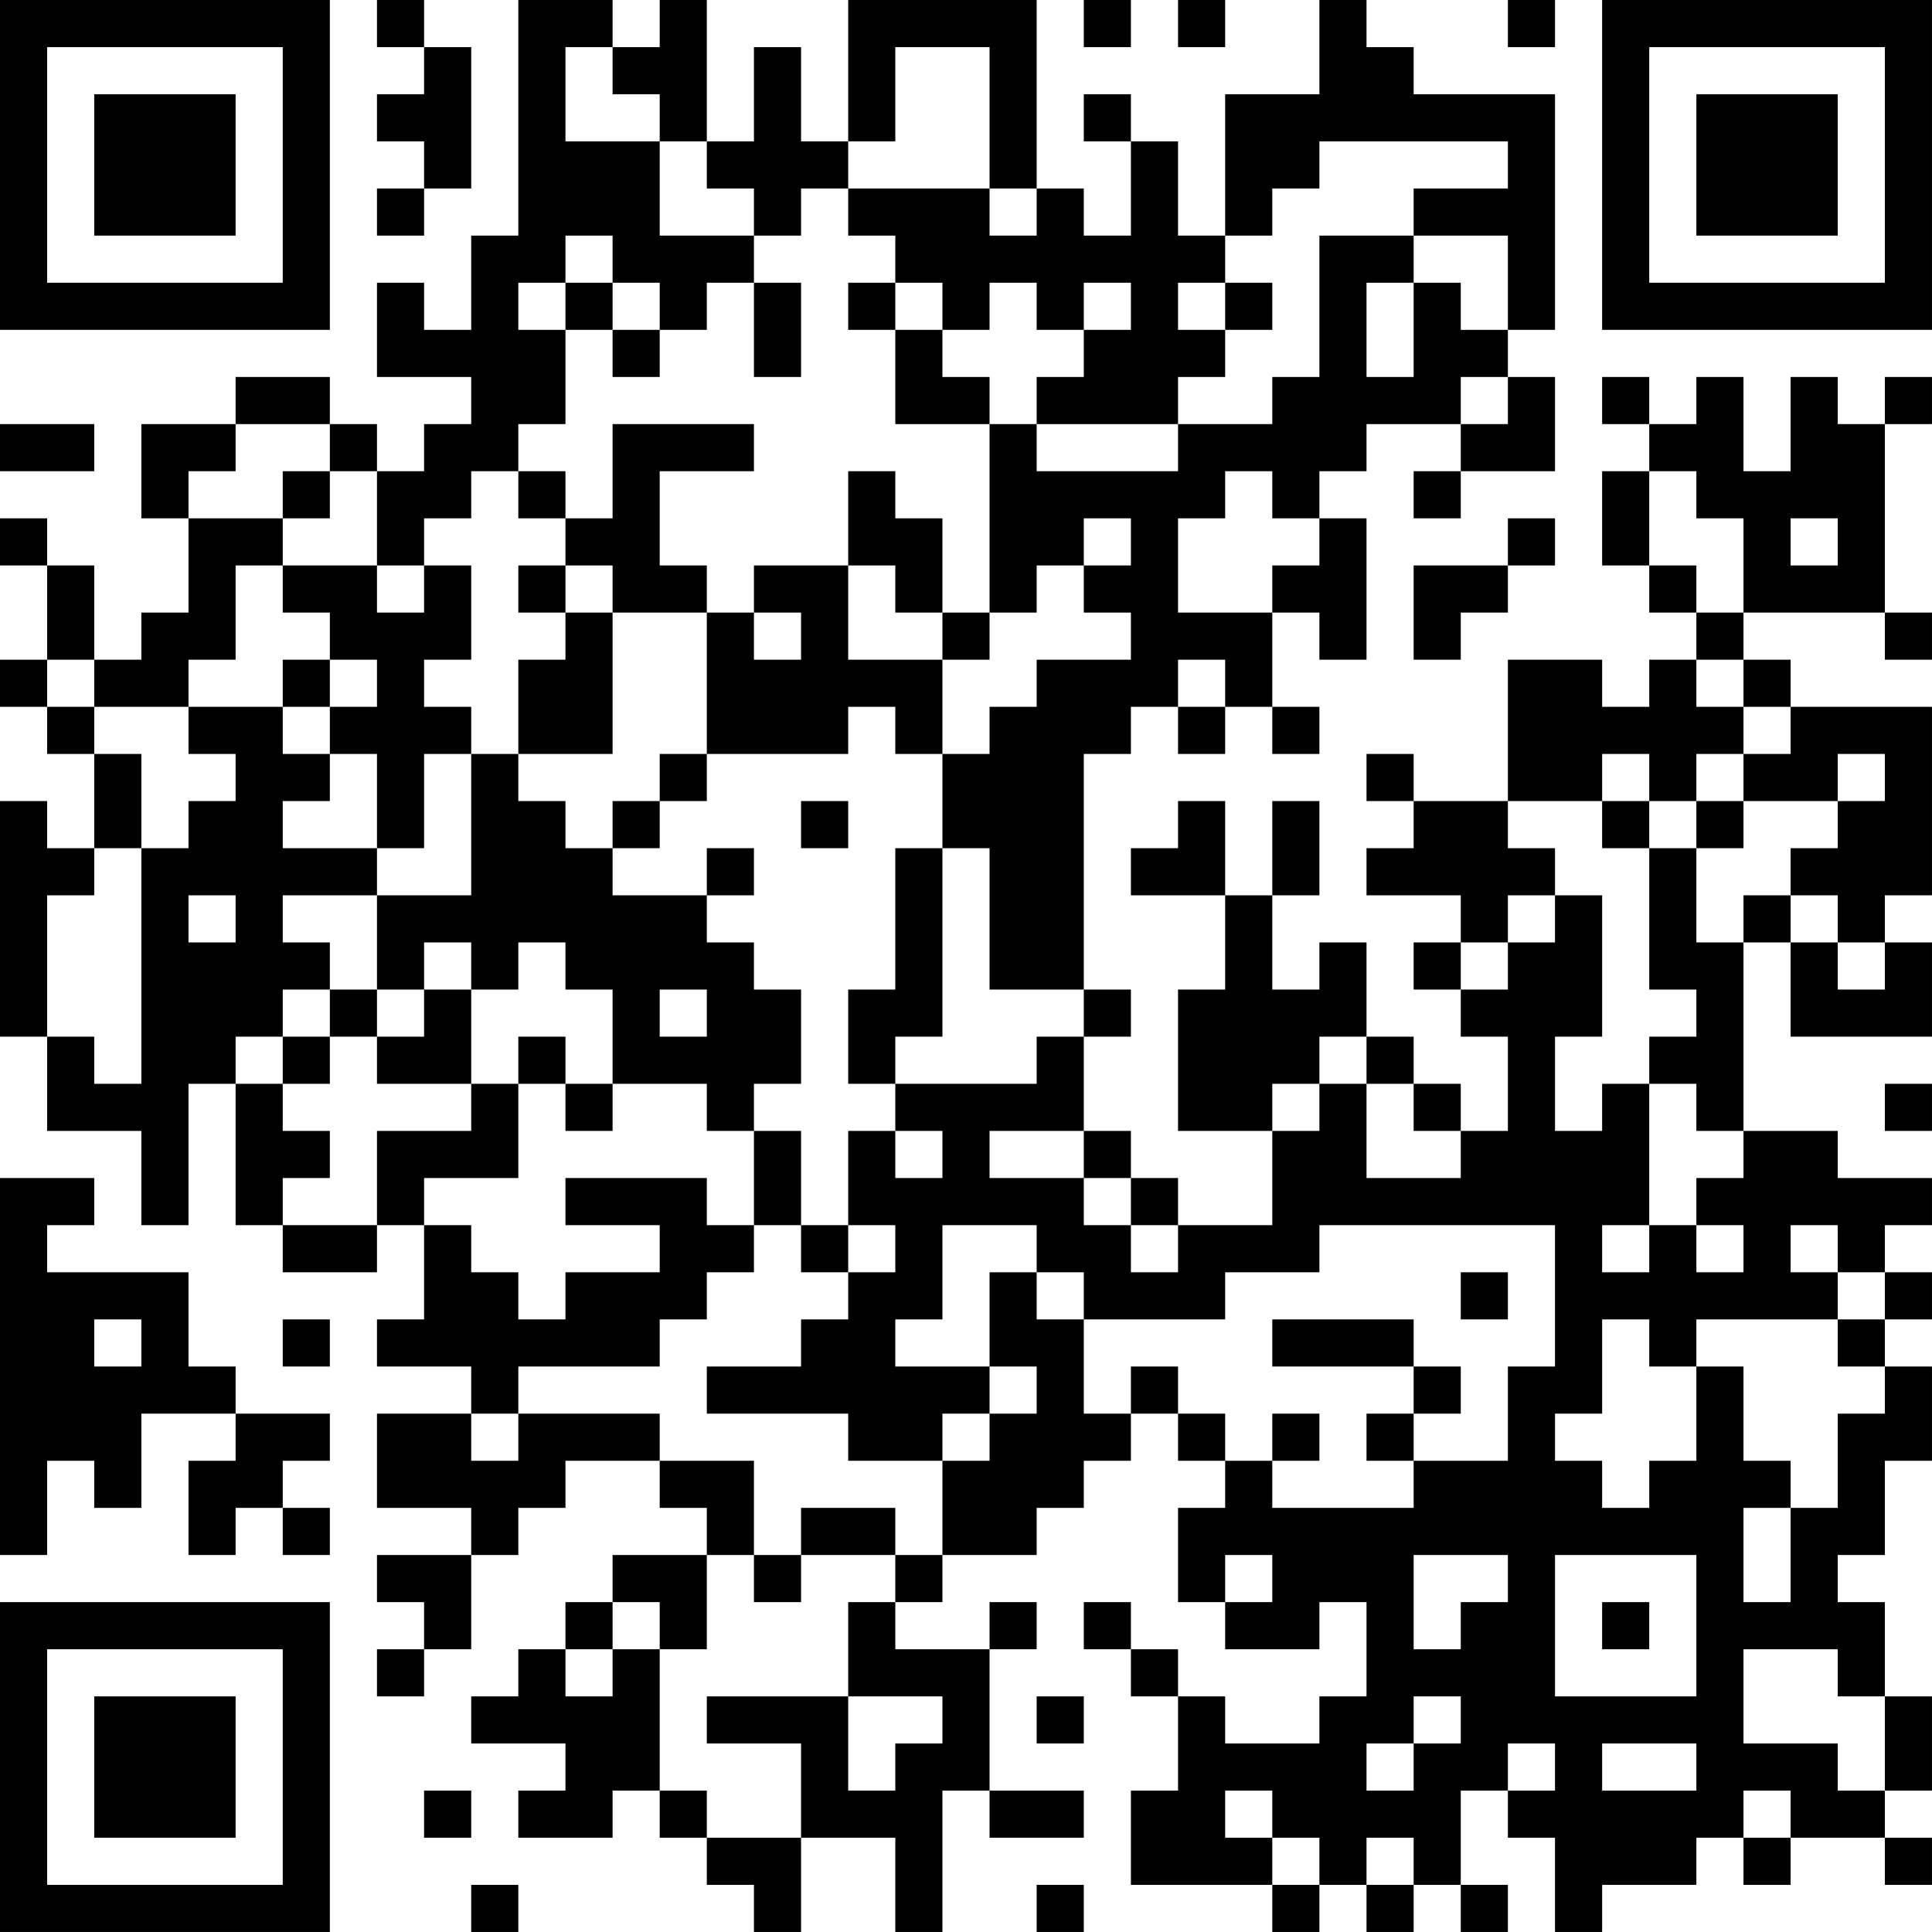 <?xml version="1.0" encoding="UTF-8"?>
<svg xmlns="http://www.w3.org/2000/svg" version="1.1" width="200" height="200" viewBox="0 0 200 200"><rect x="0" y="0" width="200" height="200" fill="#ffffff"/><g transform="scale(4.878)"><g transform="translate(0,0)"><path fill-rule="evenodd" d="M8 0L8 1L9 1L9 2L8 2L8 3L9 3L9 4L8 4L8 5L9 5L9 4L10 4L10 1L9 1L9 0ZM11 0L11 5L10 5L10 7L9 7L9 6L8 6L8 8L10 8L10 9L9 9L9 10L8 10L8 9L7 9L7 8L5 8L5 9L3 9L3 11L4 11L4 13L3 13L3 14L2 14L2 12L1 12L1 11L0 11L0 12L1 12L1 14L0 14L0 15L1 15L1 16L2 16L2 18L1 18L1 17L0 17L0 22L1 22L1 24L3 24L3 26L4 26L4 23L5 23L5 26L6 26L6 27L8 27L8 26L9 26L9 28L8 28L8 29L10 29L10 30L8 30L8 32L10 32L10 33L8 33L8 34L9 34L9 35L8 35L8 36L9 36L9 35L10 35L10 33L11 33L11 32L12 32L12 31L14 31L14 32L15 32L15 33L13 33L13 34L12 34L12 35L11 35L11 36L10 36L10 37L12 37L12 38L11 38L11 39L13 39L13 38L14 38L14 39L15 39L15 40L16 40L16 41L17 41L17 39L19 39L19 41L20 41L20 38L21 38L21 39L23 39L23 38L21 38L21 35L22 35L22 34L21 34L21 35L19 35L19 34L20 34L20 33L22 33L22 32L23 32L23 31L24 31L24 30L25 30L25 31L26 31L26 32L25 32L25 34L26 34L26 35L28 35L28 34L29 34L29 36L28 36L28 37L26 37L26 36L25 36L25 35L24 35L24 34L23 34L23 35L24 35L24 36L25 36L25 38L24 38L24 40L27 40L27 41L28 41L28 40L29 40L29 41L30 41L30 40L31 40L31 41L32 41L32 40L31 40L31 38L32 38L32 39L33 39L33 41L34 41L34 40L36 40L36 39L37 39L37 40L38 40L38 39L40 39L40 40L41 40L41 39L40 39L40 38L41 38L41 36L40 36L40 34L39 34L39 33L40 33L40 31L41 31L41 29L40 29L40 28L41 28L41 27L40 27L40 26L41 26L41 25L39 25L39 24L37 24L37 20L38 20L38 22L41 22L41 20L40 20L40 19L41 19L41 15L38 15L38 14L37 14L37 13L40 13L40 14L41 14L41 13L40 13L40 9L41 9L41 8L40 8L40 9L39 9L39 8L38 8L38 10L37 10L37 8L36 8L36 9L35 9L35 8L34 8L34 9L35 9L35 10L34 10L34 12L35 12L35 13L36 13L36 14L35 14L35 15L34 15L34 14L32 14L32 17L30 17L30 16L29 16L29 17L30 17L30 18L29 18L29 19L31 19L31 20L30 20L30 21L31 21L31 22L32 22L32 24L31 24L31 23L30 23L30 22L29 22L29 20L28 20L28 21L27 21L27 19L28 19L28 17L27 17L27 19L26 19L26 17L25 17L25 18L24 18L24 19L26 19L26 21L25 21L25 24L27 24L27 26L25 26L25 25L24 25L24 24L23 24L23 22L24 22L24 21L23 21L23 16L24 16L24 15L25 15L25 16L26 16L26 15L27 15L27 16L28 16L28 15L27 15L27 13L28 13L28 14L29 14L29 11L28 11L28 10L29 10L29 9L31 9L31 10L30 10L30 11L31 11L31 10L33 10L33 8L32 8L32 7L33 7L33 2L30 2L30 1L29 1L29 0L28 0L28 2L26 2L26 5L25 5L25 3L24 3L24 2L23 2L23 3L24 3L24 5L23 5L23 4L22 4L22 0L18 0L18 3L17 3L17 1L16 1L16 3L15 3L15 0L14 0L14 1L13 1L13 0ZM23 0L23 1L24 1L24 0ZM25 0L25 1L26 1L26 0ZM32 0L32 1L33 1L33 0ZM12 1L12 3L14 3L14 5L16 5L16 6L15 6L15 7L14 7L14 6L13 6L13 5L12 5L12 6L11 6L11 7L12 7L12 9L11 9L11 10L10 10L10 11L9 11L9 12L8 12L8 10L7 10L7 9L5 9L5 10L4 10L4 11L6 11L6 12L5 12L5 14L4 14L4 15L2 15L2 14L1 14L1 15L2 15L2 16L3 16L3 18L2 18L2 19L1 19L1 22L2 22L2 23L3 23L3 18L4 18L4 17L5 17L5 16L4 16L4 15L6 15L6 16L7 16L7 17L6 17L6 18L8 18L8 19L6 19L6 20L7 20L7 21L6 21L6 22L5 22L5 23L6 23L6 24L7 24L7 25L6 25L6 26L8 26L8 24L10 24L10 23L11 23L11 25L9 25L9 26L10 26L10 27L11 27L11 28L12 28L12 27L14 27L14 26L12 26L12 25L15 25L15 26L16 26L16 27L15 27L15 28L14 28L14 29L11 29L11 30L10 30L10 31L11 31L11 30L14 30L14 31L16 31L16 33L15 33L15 35L14 35L14 34L13 34L13 35L12 35L12 36L13 36L13 35L14 35L14 38L15 38L15 39L17 39L17 37L15 37L15 36L18 36L18 38L19 38L19 37L20 37L20 36L18 36L18 34L19 34L19 33L20 33L20 31L21 31L21 30L22 30L22 29L21 29L21 27L22 27L22 28L23 28L23 30L24 30L24 29L25 29L25 30L26 30L26 31L27 31L27 32L30 32L30 31L32 31L32 29L33 29L33 26L28 26L28 27L26 27L26 28L23 28L23 27L22 27L22 26L20 26L20 28L19 28L19 29L21 29L21 30L20 30L20 31L18 31L18 30L15 30L15 29L17 29L17 28L18 28L18 27L19 27L19 26L18 26L18 24L19 24L19 25L20 25L20 24L19 24L19 23L22 23L22 22L23 22L23 21L21 21L21 18L20 18L20 16L21 16L21 15L22 15L22 14L24 14L24 13L23 13L23 12L24 12L24 11L23 11L23 12L22 12L22 13L21 13L21 9L22 9L22 10L25 10L25 9L27 9L27 8L28 8L28 5L30 5L30 6L29 6L29 8L30 8L30 6L31 6L31 7L32 7L32 5L30 5L30 4L32 4L32 3L28 3L28 4L27 4L27 5L26 5L26 6L25 6L25 7L26 7L26 8L25 8L25 9L22 9L22 8L23 8L23 7L24 7L24 6L23 6L23 7L22 7L22 6L21 6L21 7L20 7L20 6L19 6L19 5L18 5L18 4L21 4L21 5L22 5L22 4L21 4L21 1L19 1L19 3L18 3L18 4L17 4L17 5L16 5L16 4L15 4L15 3L14 3L14 2L13 2L13 1ZM12 6L12 7L13 7L13 8L14 8L14 7L13 7L13 6ZM16 6L16 8L17 8L17 6ZM18 6L18 7L19 7L19 9L21 9L21 8L20 8L20 7L19 7L19 6ZM26 6L26 7L27 7L27 6ZM31 8L31 9L32 9L32 8ZM0 9L0 10L2 10L2 9ZM13 9L13 11L12 11L12 10L11 10L11 11L12 11L12 12L11 12L11 13L12 13L12 14L11 14L11 16L10 16L10 15L9 15L9 14L10 14L10 12L9 12L9 13L8 13L8 12L6 12L6 13L7 13L7 14L6 14L6 15L7 15L7 16L8 16L8 18L9 18L9 16L10 16L10 19L8 19L8 21L7 21L7 22L6 22L6 23L7 23L7 22L8 22L8 23L10 23L10 21L11 21L11 20L12 20L12 21L13 21L13 23L12 23L12 22L11 22L11 23L12 23L12 24L13 24L13 23L15 23L15 24L16 24L16 26L17 26L17 27L18 27L18 26L17 26L17 24L16 24L16 23L17 23L17 21L16 21L16 20L15 20L15 19L16 19L16 18L15 18L15 19L13 19L13 18L14 18L14 17L15 17L15 16L18 16L18 15L19 15L19 16L20 16L20 14L21 14L21 13L20 13L20 11L19 11L19 10L18 10L18 12L16 12L16 13L15 13L15 12L14 12L14 10L16 10L16 9ZM6 10L6 11L7 11L7 10ZM26 10L26 11L25 11L25 13L27 13L27 12L28 12L28 11L27 11L27 10ZM35 10L35 12L36 12L36 13L37 13L37 11L36 11L36 10ZM32 11L32 12L30 12L30 14L31 14L31 13L32 13L32 12L33 12L33 11ZM38 11L38 12L39 12L39 11ZM12 12L12 13L13 13L13 16L11 16L11 17L12 17L12 18L13 18L13 17L14 17L14 16L15 16L15 13L13 13L13 12ZM18 12L18 14L20 14L20 13L19 13L19 12ZM16 13L16 14L17 14L17 13ZM7 14L7 15L8 15L8 14ZM25 14L25 15L26 15L26 14ZM36 14L36 15L37 15L37 16L36 16L36 17L35 17L35 16L34 16L34 17L32 17L32 18L33 18L33 19L32 19L32 20L31 20L31 21L32 21L32 20L33 20L33 19L34 19L34 22L33 22L33 24L34 24L34 23L35 23L35 26L34 26L34 27L35 27L35 26L36 26L36 27L37 27L37 26L36 26L36 25L37 25L37 24L36 24L36 23L35 23L35 22L36 22L36 21L35 21L35 18L36 18L36 20L37 20L37 19L38 19L38 20L39 20L39 21L40 21L40 20L39 20L39 19L38 19L38 18L39 18L39 17L40 17L40 16L39 16L39 17L37 17L37 16L38 16L38 15L37 15L37 14ZM17 17L17 18L18 18L18 17ZM34 17L34 18L35 18L35 17ZM36 17L36 18L37 18L37 17ZM19 18L19 21L18 21L18 23L19 23L19 22L20 22L20 18ZM4 19L4 20L5 20L5 19ZM9 20L9 21L8 21L8 22L9 22L9 21L10 21L10 20ZM14 21L14 22L15 22L15 21ZM28 22L28 23L27 23L27 24L28 24L28 23L29 23L29 25L31 25L31 24L30 24L30 23L29 23L29 22ZM40 23L40 24L41 24L41 23ZM21 24L21 25L23 25L23 26L24 26L24 27L25 27L25 26L24 26L24 25L23 25L23 24ZM0 25L0 33L1 33L1 31L2 31L2 32L3 32L3 30L5 30L5 31L4 31L4 33L5 33L5 32L6 32L6 33L7 33L7 32L6 32L6 31L7 31L7 30L5 30L5 29L4 29L4 27L1 27L1 26L2 26L2 25ZM38 26L38 27L39 27L39 28L36 28L36 29L35 29L35 28L34 28L34 30L33 30L33 31L34 31L34 32L35 32L35 31L36 31L36 29L37 29L37 31L38 31L38 32L37 32L37 34L38 34L38 32L39 32L39 30L40 30L40 29L39 29L39 28L40 28L40 27L39 27L39 26ZM31 27L31 28L32 28L32 27ZM2 28L2 29L3 29L3 28ZM6 28L6 29L7 29L7 28ZM27 28L27 29L30 29L30 30L29 30L29 31L30 31L30 30L31 30L31 29L30 29L30 28ZM27 30L27 31L28 31L28 30ZM17 32L17 33L16 33L16 34L17 34L17 33L19 33L19 32ZM26 33L26 34L27 34L27 33ZM30 33L30 35L31 35L31 34L32 34L32 33ZM33 33L33 36L36 36L36 33ZM34 34L34 35L35 35L35 34ZM37 35L37 37L39 37L39 38L40 38L40 36L39 36L39 35ZM22 36L22 37L23 37L23 36ZM30 36L30 37L29 37L29 38L30 38L30 37L31 37L31 36ZM32 37L32 38L33 38L33 37ZM34 37L34 38L36 38L36 37ZM9 38L9 39L10 39L10 38ZM26 38L26 39L27 39L27 40L28 40L28 39L27 39L27 38ZM37 38L37 39L38 39L38 38ZM29 39L29 40L30 40L30 39ZM10 40L10 41L11 41L11 40ZM22 40L22 41L23 41L23 40ZM0 0L0 7L7 7L7 0ZM1 1L1 6L6 6L6 1ZM2 2L2 5L5 5L5 2ZM34 0L34 7L41 7L41 0ZM35 1L35 6L40 6L40 1ZM36 2L36 5L39 5L39 2ZM0 34L0 41L7 41L7 34ZM1 35L1 40L6 40L6 35ZM2 36L2 39L5 39L5 36Z" fill="#000000"/></g></g></svg>
